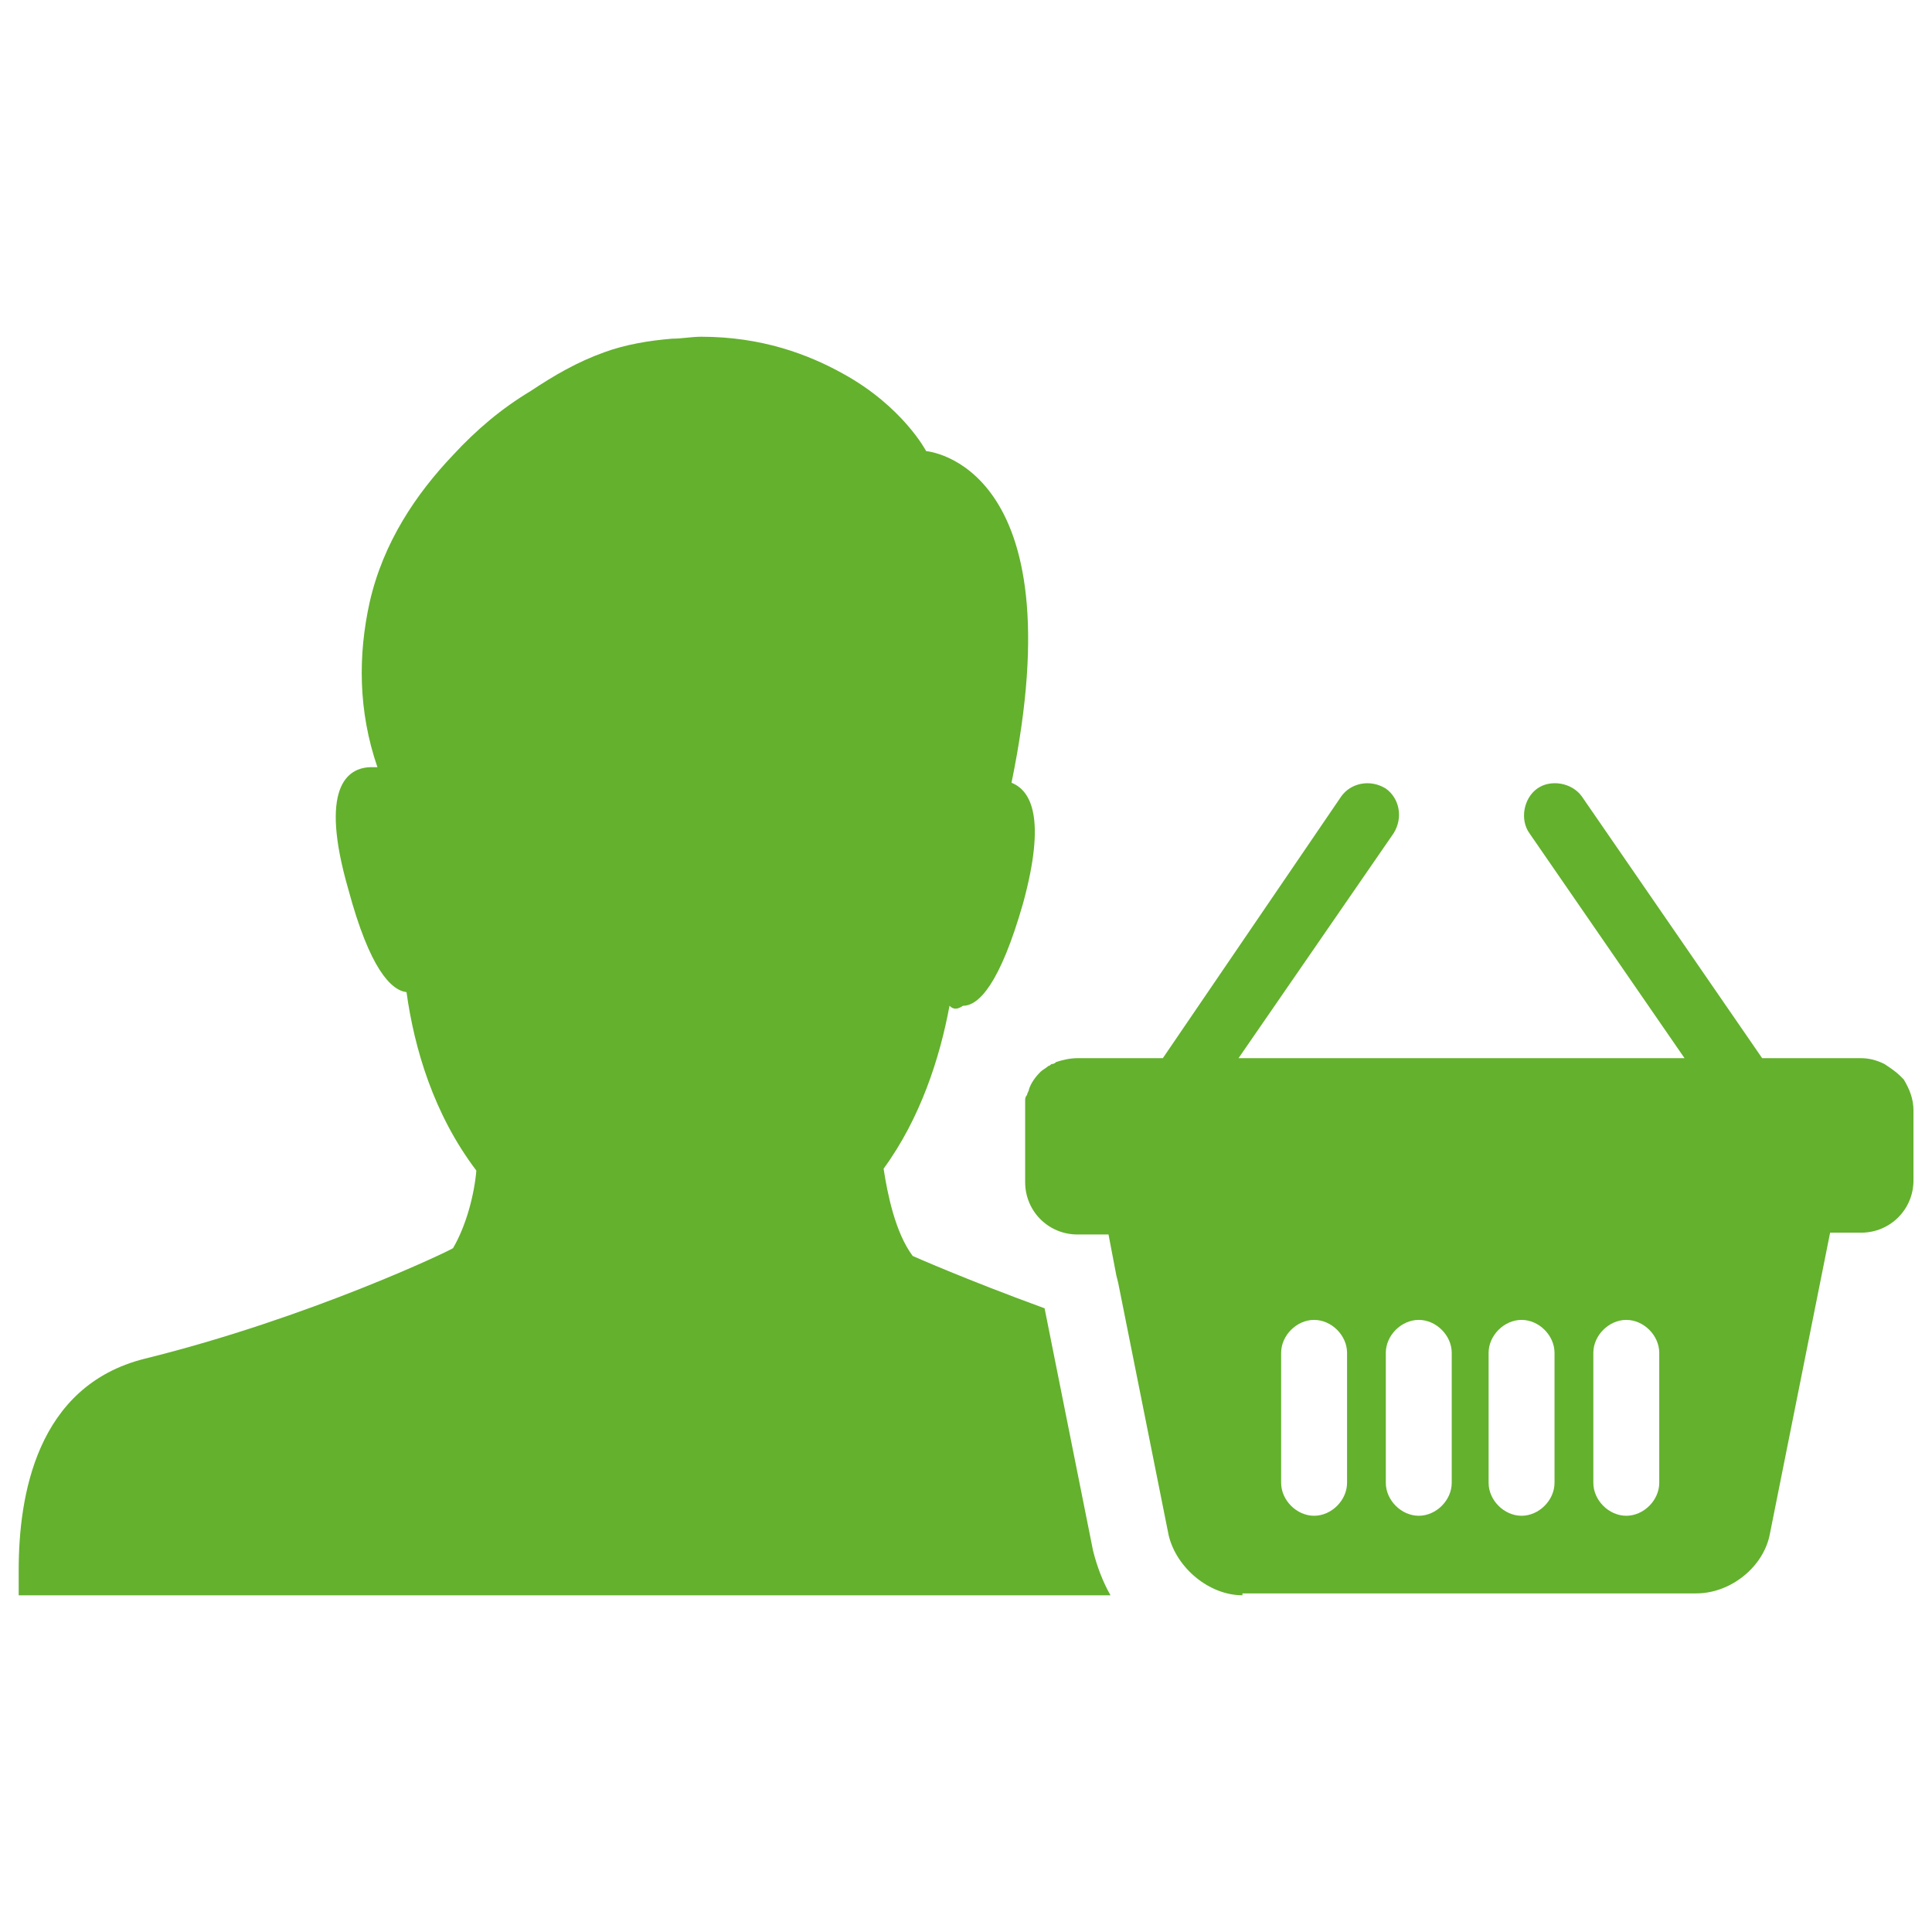 <?xml version="1.0" encoding="utf-8"?>
<!-- Generator: Adobe Illustrator 17.0.0, SVG Export Plug-In . SVG Version: 6.00 Build 0)  -->
<!DOCTYPE svg PUBLIC "-//W3C//DTD SVG 1.1//EN" "http://www.w3.org/Graphics/SVG/1.1/DTD/svg11.dtd">
<svg version="1.1" id="Layer_1" xmlns="http://www.w3.org/2000/svg" xmlns:xlink="http://www.w3.org/1999/xlink" x="0px" y="0px"
	 width="34px" height="34px" viewBox="0 0 34 34" enable-background="new 0 0 34 34" xml:space="preserve">
<path fill="#63B12D" d="M16.71,17.7c-0.171,0.921-0.512,1.979-1.16,2.867c0.068,0.444,0.205,1.126,0.512,1.536
	c0,0,0.921,0.41,2.321,0.921l0.853,4.266c0.068,0.273,0.171,0.546,0.307,0.785H0.329c0-0.137,0-0.273,0-0.444
	c0-1.297,0.307-3.242,2.218-3.72C5.448,23.194,7.939,22,7.973,21.965c0.239-0.41,0.375-0.956,0.41-1.365
	c-0.751-0.99-1.092-2.15-1.229-3.14c-0.273-0.034-0.648-0.41-1.024-1.809c-0.512-1.775-0.034-2.15,0.41-2.15
	c0.034,0,0.068,0,0.102,0c-0.341-0.99-0.341-1.979-0.137-2.901C6.745,9.543,7.325,8.69,7.973,8.008
	c0.41-0.444,0.853-0.819,1.365-1.126c0.41-0.273,0.819-0.512,1.297-0.683l0,0l0,0c0.375-0.137,0.785-0.205,1.194-0.239
	c0.171,0,0.341-0.034,0.512-0.034c1.058,0,1.877,0.307,2.491,0.648c1.058,0.58,1.467,1.365,1.467,1.365s2.662,0.205,1.502,5.836l0,0
	c0.341,0.137,0.614,0.614,0.205,2.116c-0.41,1.433-0.785,1.809-1.058,1.809C16.846,17.768,16.778,17.768,16.71,17.7z M21.863,28.074
	c-0.58,0-1.16-0.478-1.297-1.058l-0.887-4.437l-0.034-0.137l-0.137-0.717h-0.546c-0.512,0-0.921-0.41-0.921-0.921v-1.229
	c0-0.034,0-0.068,0-0.102s0-0.068,0-0.102s0-0.068,0.034-0.102c0-0.034,0.034-0.068,0.034-0.102
	c0.034-0.102,0.102-0.205,0.205-0.307c0.034-0.034,0.102-0.068,0.137-0.102c0.034,0,0.034-0.034,0.068-0.034
	c0.034,0,0.068-0.034,0.068-0.034c0.102-0.034,0.239-0.068,0.375-0.068h0.785h0.717l3.14-4.607c0.171-0.239,0.512-0.307,0.785-0.137
	c0.239,0.171,0.307,0.512,0.137,0.785l-2.73,3.959h7.849l-2.73-3.959c-0.171-0.239-0.102-0.614,0.137-0.785
	c0.239-0.171,0.614-0.102,0.785,0.137l3.174,4.607h0.956h0.785c0.137,0,0.273,0.034,0.41,0.102c0.102,0.068,0.205,0.137,0.273,0.205
	c0.034,0.034,0.034,0.034,0.068,0.068c0.102,0.171,0.171,0.341,0.171,0.546v1.229c0,0.512-0.41,0.921-0.921,0.921h-0.546
	l-1.058,5.29c-0.102,0.58-0.683,1.058-1.297,1.058h-0.41h-2.56c-0.58,0-1.57,0-2.15,0h-2.56h-0.307V28.074z M28.04,26.095
	c0,0.307,0.273,0.58,0.58,0.58s0.58-0.273,0.58-0.58v-2.287c0-0.307-0.273-0.58-0.58-0.58c-0.307,0-0.58,0.273-0.58,0.58V26.095z
	 M26.197,26.095c0,0.307,0.273,0.58,0.58,0.58c0.307,0,0.58-0.273,0.58-0.58v-2.287c0-0.307-0.273-0.58-0.58-0.58
	c-0.307,0-0.58,0.273-0.58,0.58V26.095z M24.388,26.095c0,0.307,0.273,0.58,0.58,0.58c0.307,0,0.58-0.273,0.58-0.58v-2.287
	c0-0.307-0.273-0.58-0.58-0.58c-0.307,0-0.58,0.273-0.58,0.58V26.095z M22.546,26.095c0,0.307,0.273,0.58,0.58,0.58
	s0.58-0.273,0.58-0.58v-2.287c0-0.307-0.273-0.58-0.58-0.58c-0.307,0-0.58,0.273-0.58,0.58V26.095z"/>
</svg>
